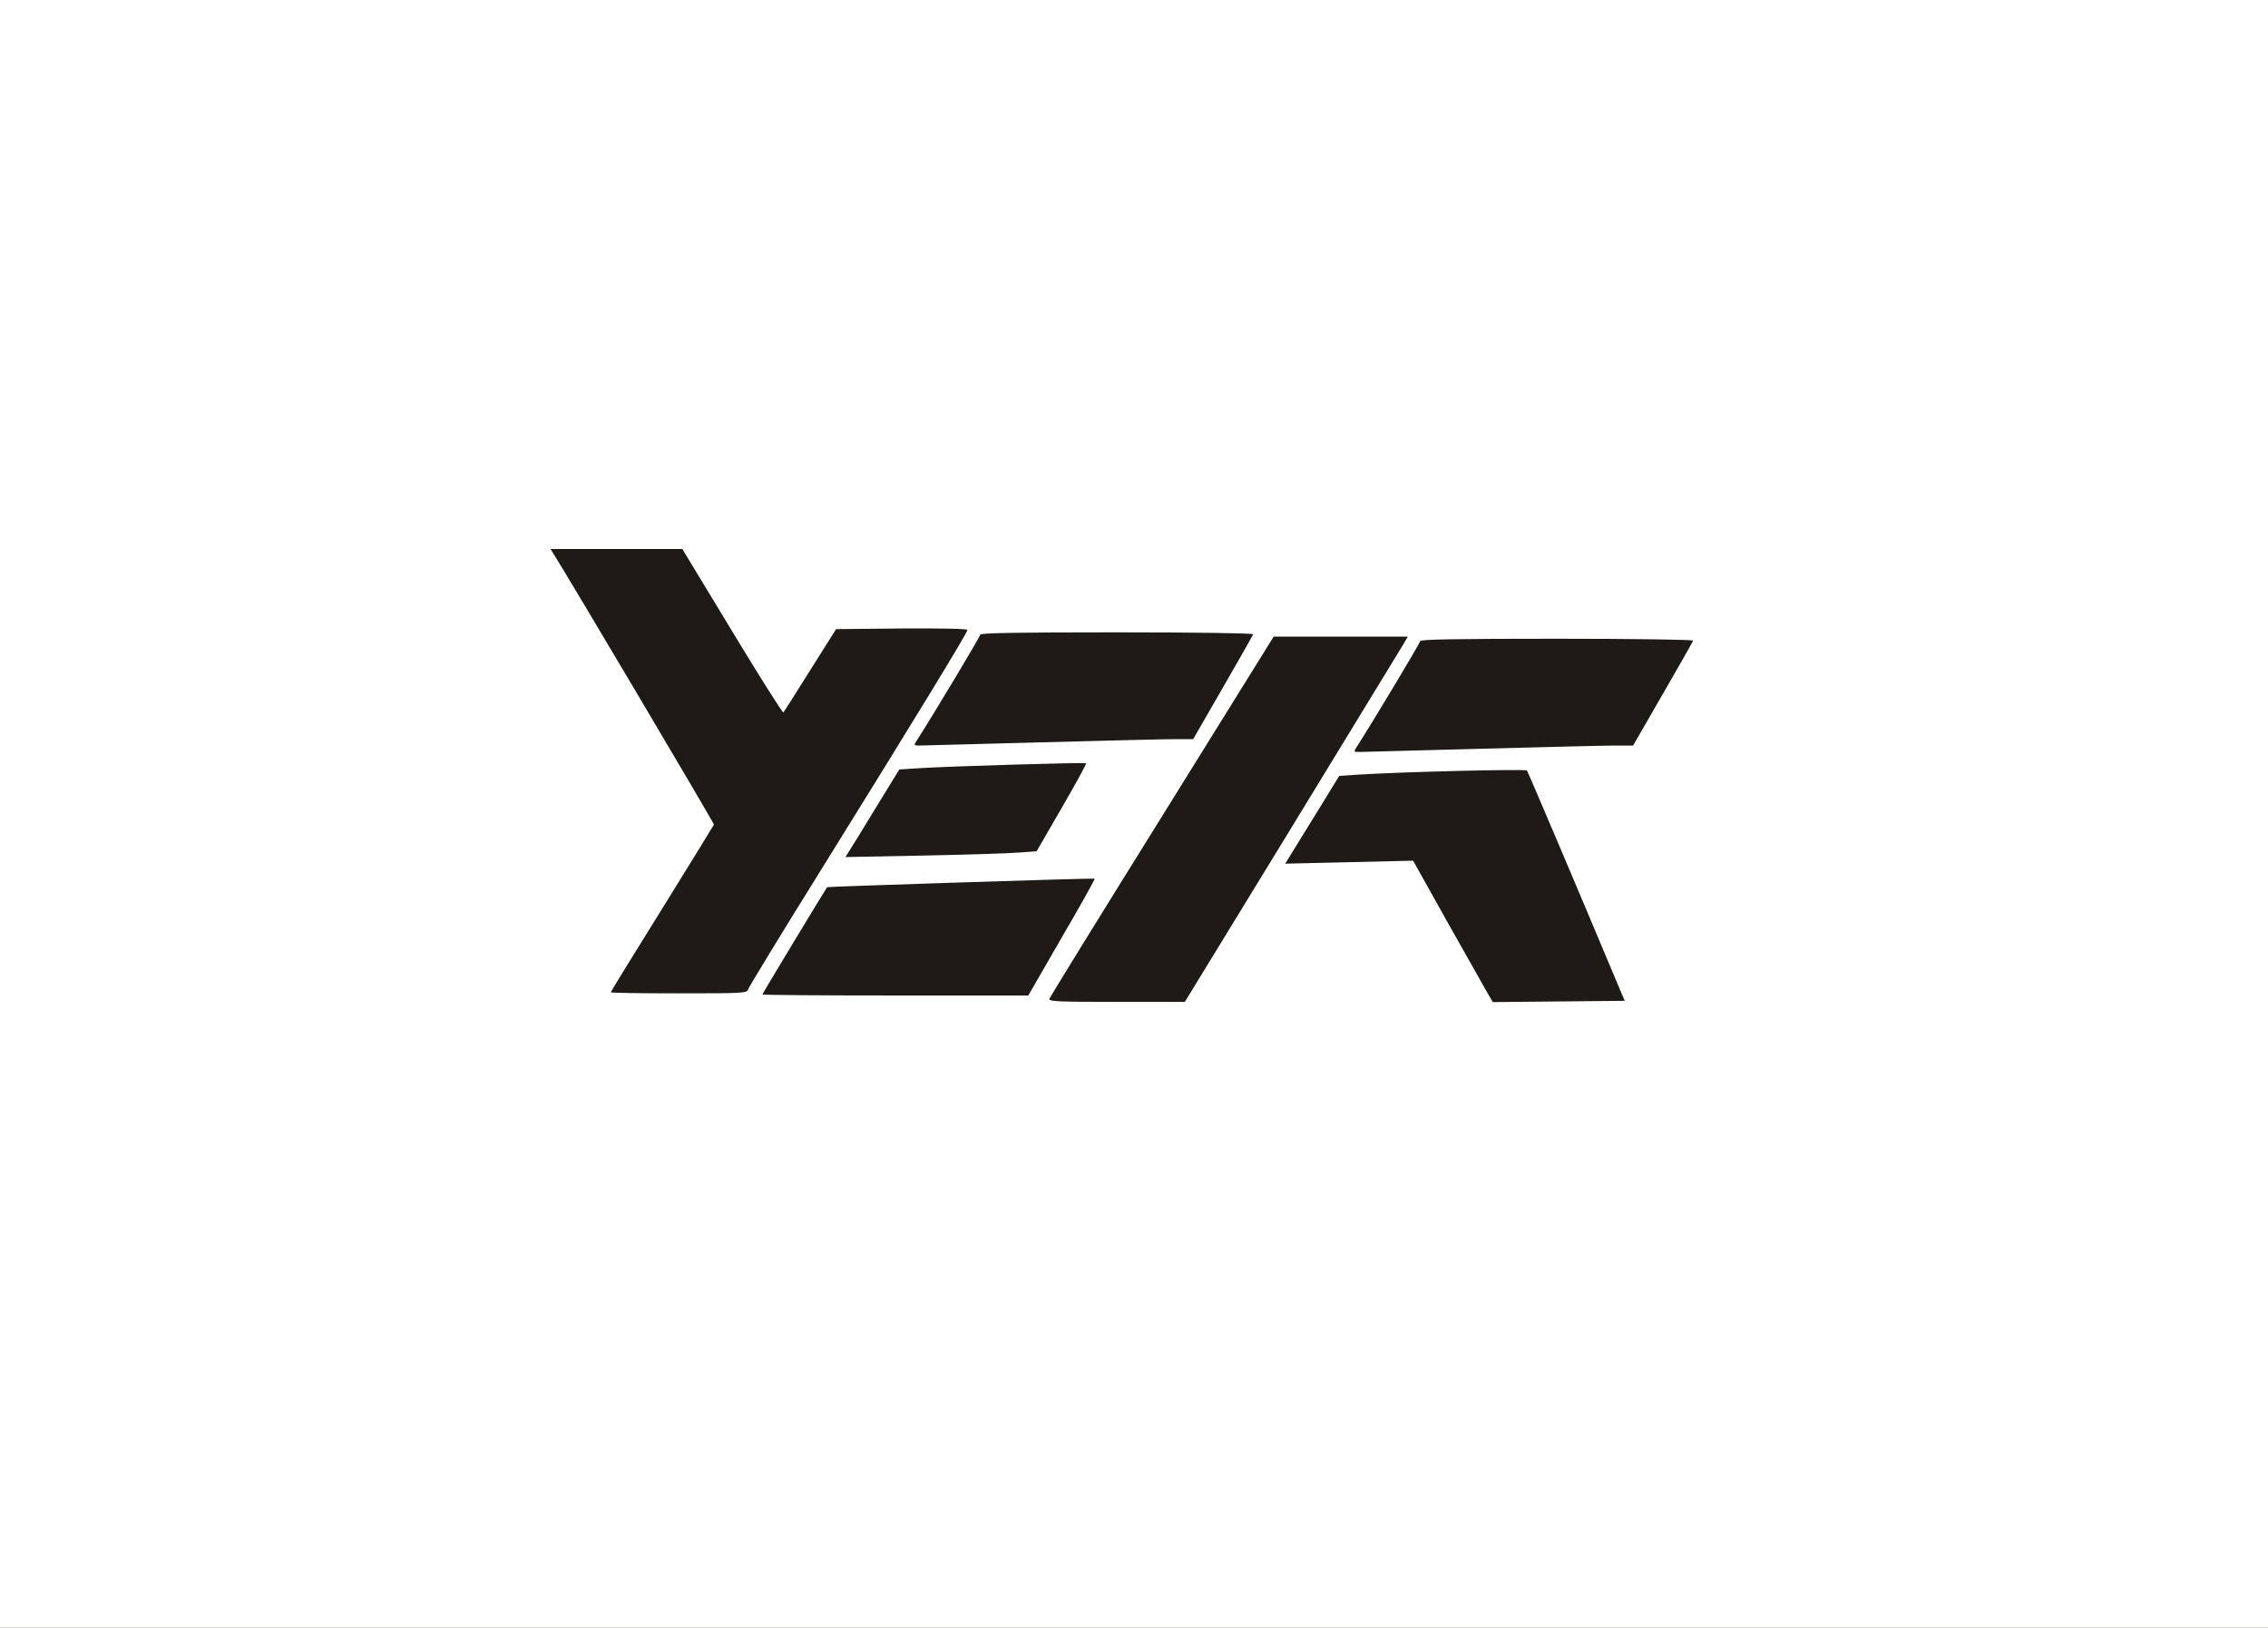 <!DOCTYPE svg PUBLIC "-//W3C//DTD SVG 20010904//EN" "http://www.w3.org/TR/2001/REC-SVG-20010904/DTD/svg10.dtd">
<svg version="1.0" xmlns="http://www.w3.org/2000/svg" width="1062px" height="762px" viewBox="0 0 10620 7620" preserveAspectRatio="xMidYMid meet">
<rect x="0" y="0" width="10620" height="7620" fill="#808080" stroke="none"/>
<g id="layer101" fill="#1f1a17" stroke="none">
 <path d="M0 3810 l0 -3810 5310 0 5310 0 0 3810 0 3810 -5310 0 -5310 0 0 -3810z"/>
 </g>
<g id="layer102" fill="#ffffff" stroke="none">
 <path d="M0 3810 l0 -3810 5310 0 5310 0 0 3810 0 3810 -5310 0 -5310 0 0 -3810z m6048 63 c275 -450 510 -835 522 -855 l22 -38 -314 0 -314 0 -522 840 c-288 462 -525 847 -528 855 -5 13 35 15 314 15 l320 0 500 -817z m1547 782 c-211 -503 -440 -1042 -445 -1048 -7 -8 -580 6 -787 19 l-92 6 -62 101 c-35 56 -91 149 -127 206 l-64 104 300 -7 299 -7 161 288 c89 158 173 307 187 331 l25 43 309 -3 309 -3 -13 -30z m-2623 -267 c87 -149 156 -273 154 -275 -3 -3 -1249 37 -1253 40 -6 7 -303 498 -303 502 0 3 280 5 623 5 l622 0 157 -272z m-1470 245 c3 -10 160 -268 350 -573 429 -690 678 -1098 678 -1111 0 -6 -115 -8 -307 -7 l-308 3 -121 192 c-66 106 -123 195 -126 198 -3 3 -111 -167 -239 -379 l-234 -386 -309 0 -308 0 14 23 c53 81 753 1262 751 1267 -1 3 -110 180 -242 393 -133 213 -241 389 -241 392 0 3 143 5 319 5 295 0 319 -1 323 -17z m1267 -642 l85 -6 118 -204 c65 -112 116 -206 114 -208 -5 -5 -638 14 -783 23 l-92 6 -62 101 c-35 56 -91 149 -126 206 l-64 103 363 -7 c200 -4 401 -10 447 -14z m2166 -486 c297 -8 579 -15 626 -15 l86 0 139 -241 c77 -133 141 -246 142 -250 2 -5 -284 -9 -637 -9 -471 0 -641 3 -641 11 0 9 -220 375 -298 497 -14 21 -13 22 14 22 16 0 272 -7 569 -15z m-2060 -30 c297 -8 579 -15 626 -15 l86 0 139 -241 c77 -133 141 -246 142 -250 2 -5 -284 -9 -637 -9 -471 0 -641 3 -641 11 0 9 -220 375 -298 497 -14 21 -13 22 14 22 16 0 272 -7 569 -15z"/>
 </g>

</svg>